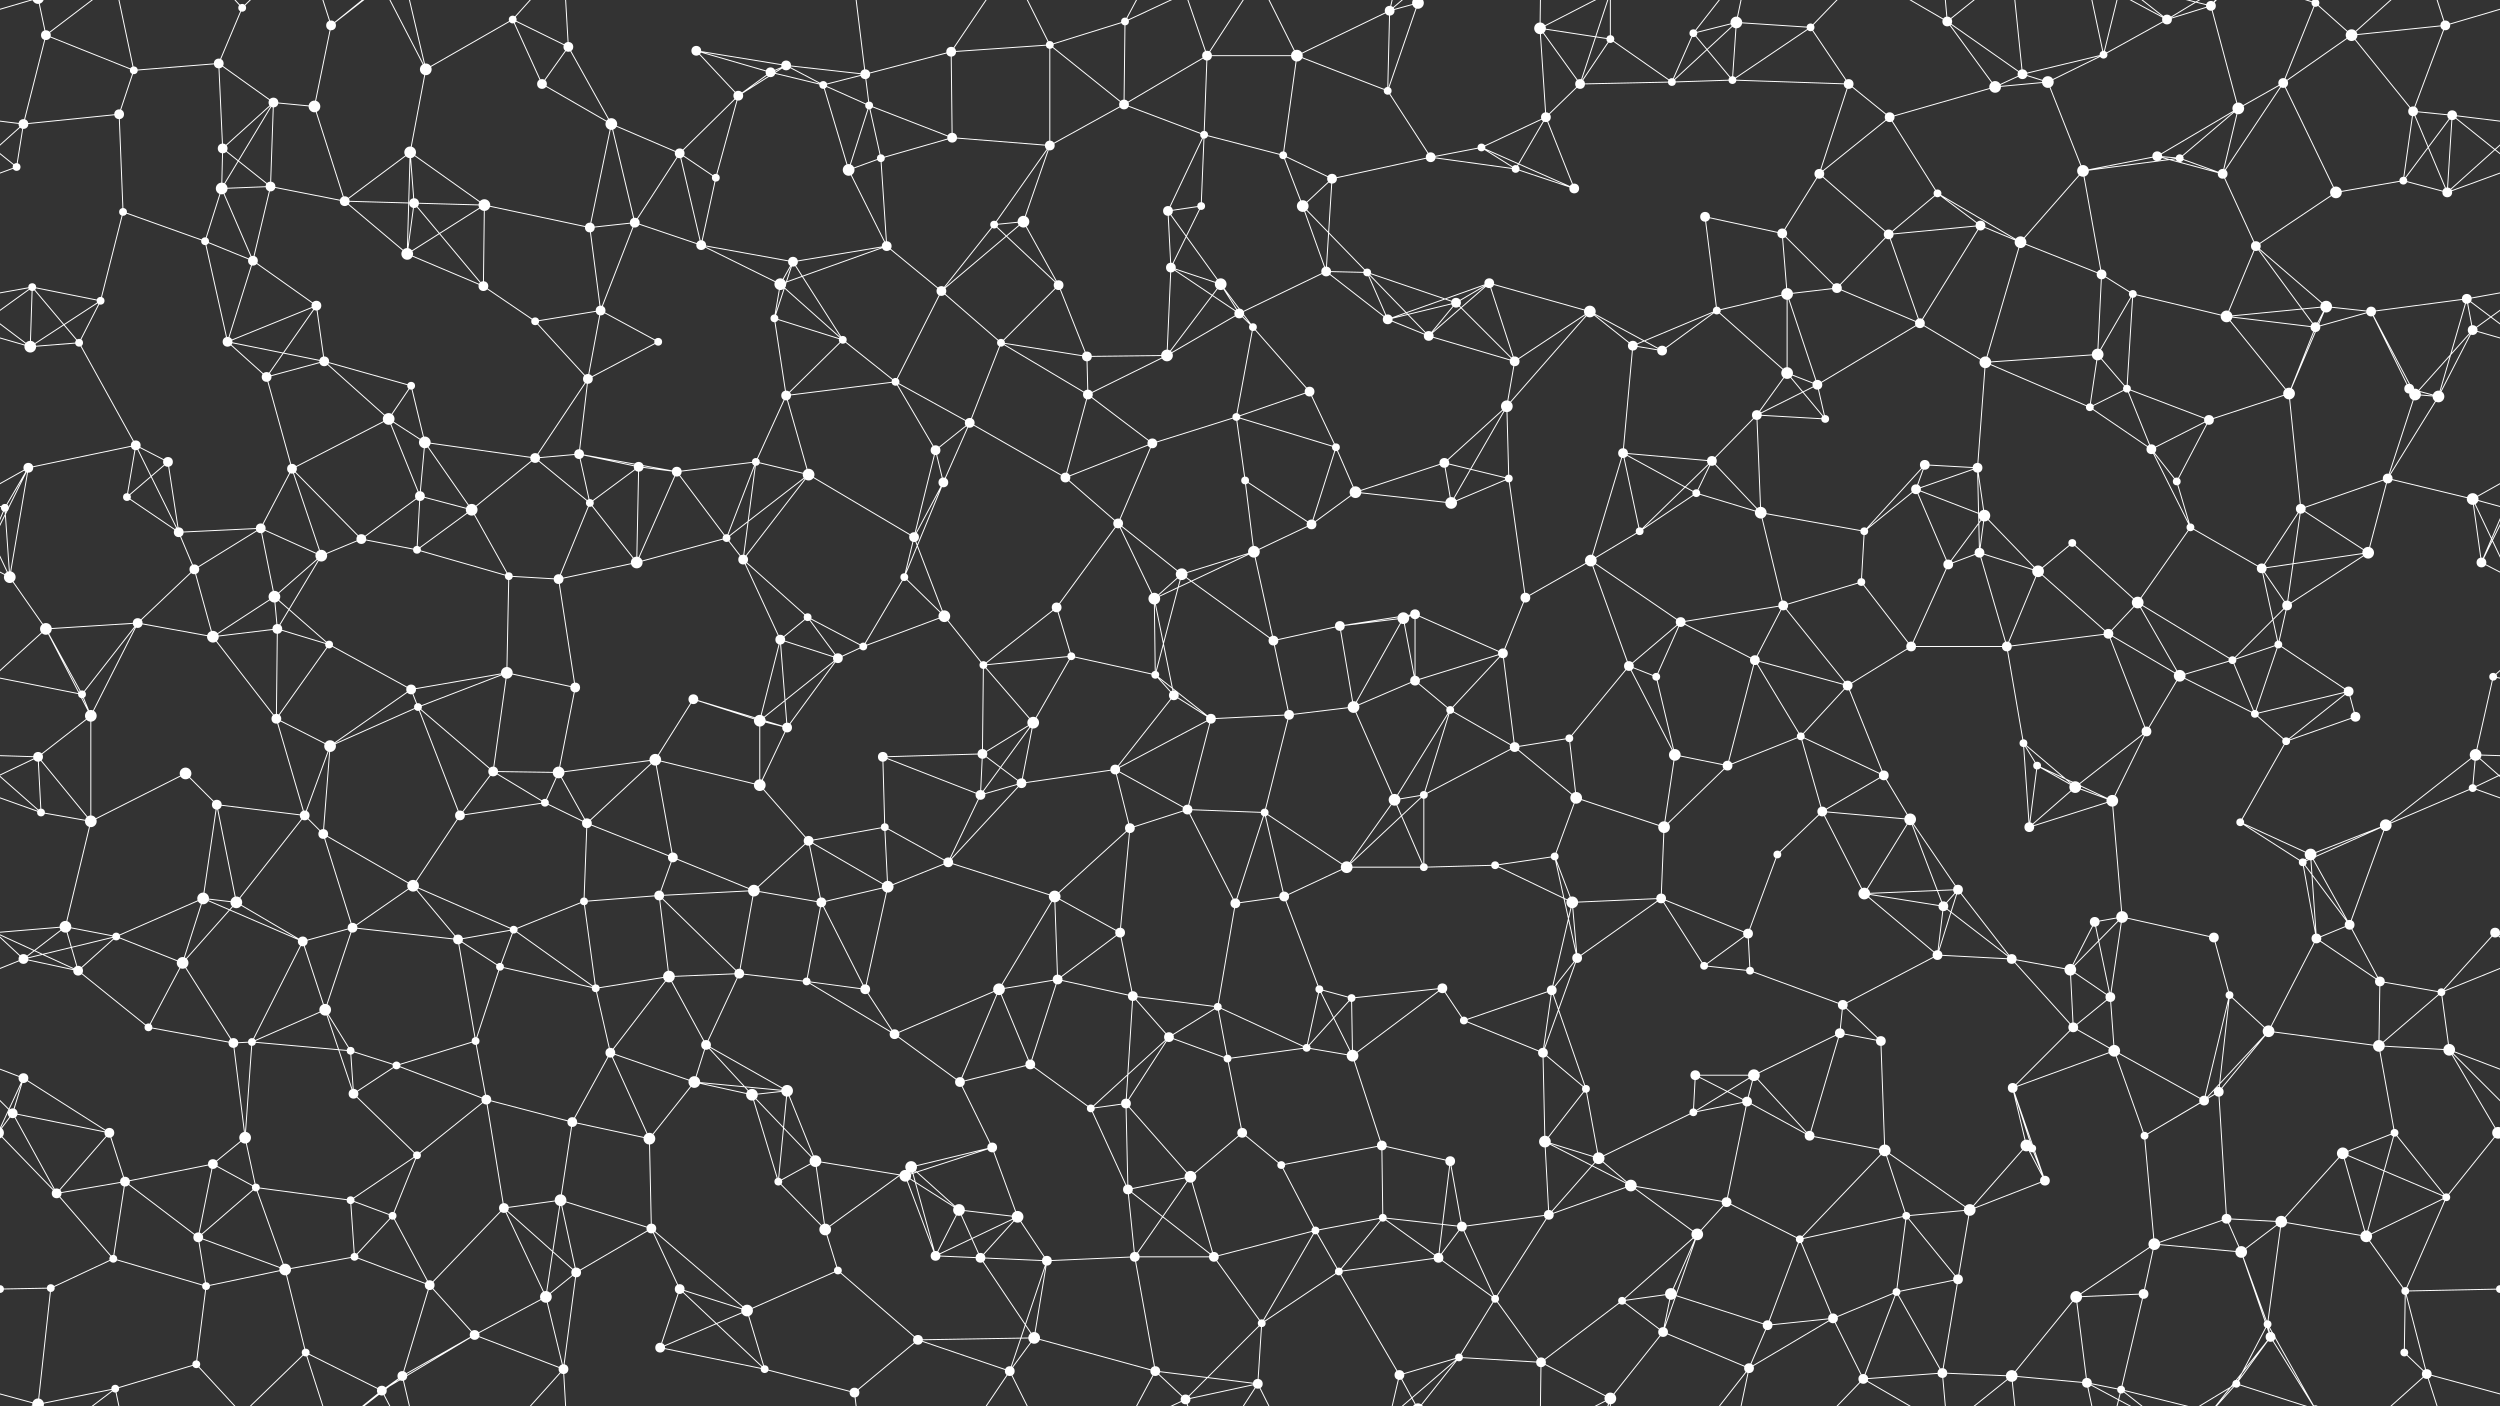<svg xmlns="http://www.w3.org/2000/svg" width="2560" height="1440" fill="#fff"><rect width="100%" height="100%" fill="#333333" stroke="none"/><circle cx="47" cy="36" r="5"/><circle cx="137" cy="72" r="4"/><circle cx="224" cy="65" r="5"/><circle cx="248" cy="8" r="4"/><circle cx="339" cy="26" r="5"/><circle cx="436" cy="71" r="6"/><circle cx="525" cy="20" r="4"/><circle cx="582" cy="48" r="5"/><circle cx="713" cy="52" r="5"/><circle cx="789" cy="74" r="5"/><circle cx="805" cy="67" r="5"/><circle cx="886" cy="76" r="5"/><circle cx="974" cy="53" r="5"/><circle cx="1075" cy="46" r="4"/><circle cx="1152" cy="22" r="4"/><circle cx="1236" cy="57" r="5"/><circle cx="1328" cy="57" r="6"/><circle cx="1423" cy="11" r="5"/><circle cx="1452" cy="3" r="6"/><circle cx="1452" cy="1443" r="6"/><circle cx="1577" cy="29" r="6"/><circle cx="1649" cy="40" r="4"/><circle cx="1734" cy="34" r="4"/><circle cx="1778" cy="23" r="6"/><circle cx="1854" cy="28" r="4"/><circle cx="1994" cy="22" r="5"/><circle cx="2071" cy="76" r="5"/><circle cx="2154" cy="56" r="4"/><circle cx="2219" cy="20" r="5"/><circle cx="2264" cy="6" r="5"/><circle cx="2371" cy="3" r="4"/><circle cx="2371" cy="1443" r="4"/><circle cx="2408" cy="36" r="6"/><circle cx="2504" cy="26" r="5"/><circle cx="24" cy="127" r="5"/><circle cx="122" cy="117" r="5"/><circle cx="228" cy="152" r="5"/><circle cx="280" cy="105" r="5"/><circle cx="322" cy="109" r="6"/><circle cx="420" cy="156" r="6"/><circle cx="555" cy="86" r="5"/><circle cx="626" cy="127" r="6"/><circle cx="696" cy="157" r="5"/><circle cx="756" cy="98" r="5"/><circle cx="843" cy="87" r="4"/><circle cx="890" cy="108" r="4"/><circle cx="975" cy="141" r="5"/><circle cx="1075" cy="149" r="5"/><circle cx="1151" cy="107" r="5"/><circle cx="1233" cy="138" r="4"/><circle cx="1314" cy="159" r="4"/><circle cx="1421" cy="93" r="4"/><circle cx="1517" cy="151" r="4"/><circle cx="1583" cy="120" r="5"/><circle cx="1618" cy="86" r="5"/><circle cx="1712" cy="84" r="4"/><circle cx="1774" cy="82" r="4"/><circle cx="1893" cy="86" r="5"/><circle cx="1935" cy="120" r="5"/><circle cx="2043" cy="89" r="6"/><circle cx="2097" cy="84" r="6"/><circle cx="2209" cy="160" r="5"/><circle cx="2292" cy="111" r="6"/><circle cx="2338" cy="85" r="5"/><circle cx="2471" cy="114" r="5"/><circle cx="2511" cy="118" r="5"/><circle cx="17" cy="171" r="4"/><circle cx="126" cy="217" r="4"/><circle cx="227" cy="193" r="6"/><circle cx="277" cy="191" r="5"/><circle cx="353" cy="206" r="5"/><circle cx="424" cy="208" r="5"/><circle cx="496" cy="210" r="6"/><circle cx="604" cy="233" r="5"/><circle cx="650" cy="228" r="5"/><circle cx="733" cy="182" r="4"/><circle cx="869" cy="174" r="6"/><circle cx="902" cy="162" r="4"/><circle cx="1018" cy="230" r="4"/><circle cx="1048" cy="227" r="6"/><circle cx="1196" cy="216" r="5"/><circle cx="1230" cy="211" r="4"/><circle cx="1334" cy="211" r="6"/><circle cx="1364" cy="183" r="5"/><circle cx="1465" cy="161" r="5"/><circle cx="1552" cy="173" r="4"/><circle cx="1612" cy="193" r="5"/><circle cx="1746" cy="222" r="5"/><circle cx="1825" cy="239" r="5"/><circle cx="1863" cy="178" r="5"/><circle cx="1984" cy="198" r="4"/><circle cx="2028" cy="231" r="5"/><circle cx="2133" cy="175" r="6"/><circle cx="2232" cy="162" r="4"/><circle cx="2276" cy="178" r="5"/><circle cx="2392" cy="197" r="6"/><circle cx="2461" cy="185" r="4"/><circle cx="2506" cy="197" r="5"/><circle cx="33" cy="294" r="4"/><circle cx="103" cy="308" r="4"/><circle cx="210" cy="247" r="4"/><circle cx="259" cy="267" r="5"/><circle cx="324" cy="313" r="5"/><circle cx="417" cy="260" r="6"/><circle cx="495" cy="293" r="5"/><circle cx="615" cy="318" r="5"/><circle cx="718" cy="251" r="5"/><circle cx="799" cy="291" r="6"/><circle cx="812" cy="268" r="5"/><circle cx="908" cy="252" r="5"/><circle cx="964" cy="298" r="5"/><circle cx="1084" cy="292" r="5"/><circle cx="1199" cy="274" r="5"/><circle cx="1250" cy="291" r="6"/><circle cx="1358" cy="278" r="5"/><circle cx="1400" cy="279" r="4"/><circle cx="1491" cy="310" r="5"/><circle cx="1525" cy="290" r="5"/><circle cx="1628" cy="319" r="6"/><circle cx="1758" cy="318" r="4"/><circle cx="1830" cy="301" r="6"/><circle cx="1881" cy="295" r="5"/><circle cx="1934" cy="240" r="5"/><circle cx="2069" cy="248" r="6"/><circle cx="2152" cy="281" r="5"/><circle cx="2184" cy="301" r="4"/><circle cx="2310" cy="252" r="5"/><circle cx="2382" cy="314" r="6"/><circle cx="2428" cy="319" r="5"/><circle cx="2526" cy="306" r="5"/><circle cx="31" cy="355" r="6"/><circle cx="81" cy="351" r="4"/><circle cx="233" cy="350" r="5"/><circle cx="273" cy="386" r="5"/><circle cx="332" cy="370" r="5"/><circle cx="421" cy="395" r="4"/><circle cx="548" cy="329" r="4"/><circle cx="602" cy="388" r="5"/><circle cx="674" cy="350" r="4"/><circle cx="793" cy="326" r="4"/><circle cx="863" cy="348" r="4"/><circle cx="917" cy="391" r="4"/><circle cx="1025" cy="351" r="4"/><circle cx="1113" cy="365" r="5"/><circle cx="1195" cy="364" r="6"/><circle cx="1269" cy="321" r="5"/><circle cx="1283" cy="335" r="4"/><circle cx="1421" cy="327" r="5"/><circle cx="1463" cy="344" r="5"/><circle cx="1551" cy="370" r="5"/><circle cx="1672" cy="354" r="5"/><circle cx="1702" cy="359" r="5"/><circle cx="1830" cy="382" r="6"/><circle cx="1861" cy="394" r="5"/><circle cx="1966" cy="331" r="5"/><circle cx="2033" cy="371" r="6"/><circle cx="2148" cy="363" r="6"/><circle cx="2178" cy="398" r="4"/><circle cx="2280" cy="324" r="6"/><circle cx="2371" cy="335" r="5"/><circle cx="2467" cy="398" r="5"/><circle cx="2532" cy="338" r="5"/><circle cx="29" cy="479" r="5"/><circle cx="139" cy="456" r="5"/><circle cx="172" cy="473" r="5"/><circle cx="299" cy="480" r="5"/><circle cx="398" cy="429" r="6"/><circle cx="435" cy="453" r="6"/><circle cx="548" cy="469" r="5"/><circle cx="593" cy="465" r="5"/><circle cx="654" cy="478" r="5"/><circle cx="774" cy="473" r="4"/><circle cx="805" cy="405" r="5"/><circle cx="958" cy="461" r="5"/><circle cx="993" cy="433" r="5"/><circle cx="1114" cy="404" r="5"/><circle cx="1180" cy="454" r="5"/><circle cx="1266" cy="427" r="4"/><circle cx="1341" cy="401" r="5"/><circle cx="1368" cy="458" r="4"/><circle cx="1479" cy="474" r="5"/><circle cx="1543" cy="416" r="6"/><circle cx="1662" cy="464" r="5"/><circle cx="1753" cy="472" r="5"/><circle cx="1799" cy="425" r="5"/><circle cx="1869" cy="429" r="4"/><circle cx="1971" cy="476" r="5"/><circle cx="2025" cy="479" r="5"/><circle cx="2140" cy="417" r="4"/><circle cx="2203" cy="460" r="5"/><circle cx="2262" cy="430" r="5"/><circle cx="2344" cy="403" r="6"/><circle cx="2473" cy="404" r="6"/><circle cx="2497" cy="406" r="6"/><circle cx="5" cy="520" r="4"/><circle cx="130" cy="509" r="4"/><circle cx="183" cy="545" r="5"/><circle cx="267" cy="541" r="5"/><circle cx="370" cy="552" r="5"/><circle cx="430" cy="508" r="5"/><circle cx="483" cy="522" r="6"/><circle cx="604" cy="515" r="4"/><circle cx="693" cy="483" r="5"/><circle cx="744" cy="551" r="4"/><circle cx="828" cy="486" r="6"/><circle cx="936" cy="550" r="5"/><circle cx="966" cy="494" r="5"/><circle cx="1091" cy="489" r="5"/><circle cx="1145" cy="536" r="5"/><circle cx="1275" cy="492" r="4"/><circle cx="1343" cy="537" r="5"/><circle cx="1388" cy="504" r="6"/><circle cx="1486" cy="515" r="6"/><circle cx="1545" cy="490" r="4"/><circle cx="1679" cy="544" r="4"/><circle cx="1737" cy="505" r="4"/><circle cx="1803" cy="525" r="6"/><circle cx="1909" cy="544" r="4"/><circle cx="1962" cy="501" r="5"/><circle cx="2032" cy="528" r="6"/><circle cx="2122" cy="556" r="4"/><circle cx="2229" cy="493" r="4"/><circle cx="2243" cy="540" r="4"/><circle cx="2356" cy="521" r="5"/><circle cx="2445" cy="490" r="5"/><circle cx="2532" cy="511" r="6"/><circle cx="10" cy="591" r="6"/><circle cx="141" cy="638" r="5"/><circle cx="199" cy="583" r="5"/><circle cx="281" cy="611" r="6"/><circle cx="329" cy="569" r="6"/><circle cx="427" cy="563" r="4"/><circle cx="521" cy="590" r="4"/><circle cx="572" cy="593" r="5"/><circle cx="652" cy="576" r="6"/><circle cx="761" cy="573" r="5"/><circle cx="827" cy="632" r="4"/><circle cx="926" cy="591" r="4"/><circle cx="967" cy="631" r="6"/><circle cx="1082" cy="622" r="5"/><circle cx="1182" cy="613" r="6"/><circle cx="1210" cy="588" r="6"/><circle cx="1284" cy="565" r="6"/><circle cx="1437" cy="633" r="6"/><circle cx="1449" cy="629" r="5"/><circle cx="1562" cy="612" r="5"/><circle cx="1629" cy="574" r="6"/><circle cx="1721" cy="637" r="5"/><circle cx="1826" cy="620" r="5"/><circle cx="1906" cy="596" r="4"/><circle cx="1995" cy="578" r="5"/><circle cx="2027" cy="566" r="5"/><circle cx="2087" cy="585" r="6"/><circle cx="2189" cy="617" r="6"/><circle cx="2316" cy="582" r="5"/><circle cx="2342" cy="620" r="5"/><circle cx="2425" cy="566" r="6"/><circle cx="2541" cy="576" r="5"/><circle cx="47" cy="644" r="6"/><circle cx="84" cy="711" r="4"/><circle cx="218" cy="652" r="6"/><circle cx="284" cy="644" r="5"/><circle cx="337" cy="660" r="4"/><circle cx="421" cy="706" r="5"/><circle cx="519" cy="689" r="6"/><circle cx="589" cy="704" r="5"/><circle cx="710" cy="716" r="5"/><circle cx="799" cy="655" r="5"/><circle cx="858" cy="674" r="5"/><circle cx="884" cy="662" r="4"/><circle cx="1007" cy="681" r="4"/><circle cx="1097" cy="672" r="4"/><circle cx="1183" cy="691" r="4"/><circle cx="1202" cy="712" r="5"/><circle cx="1304" cy="656" r="5"/><circle cx="1372" cy="641" r="5"/><circle cx="1449" cy="697" r="5"/><circle cx="1539" cy="669" r="5"/><circle cx="1668" cy="682" r="5"/><circle cx="1696" cy="693" r="4"/><circle cx="1797" cy="676" r="5"/><circle cx="1892" cy="702" r="5"/><circle cx="1957" cy="662" r="5"/><circle cx="2055" cy="662" r="5"/><circle cx="2159" cy="649" r="5"/><circle cx="2232" cy="692" r="6"/><circle cx="2286" cy="676" r="4"/><circle cx="2333" cy="660" r="4"/><circle cx="2405" cy="708" r="5"/><circle cx="2553" cy="693" r="4"/><circle cx="39" cy="775" r="5"/><circle cx="93" cy="733" r="6"/><circle cx="190" cy="792" r="6"/><circle cx="283" cy="736" r="5"/><circle cx="338" cy="764" r="6"/><circle cx="428" cy="724" r="4"/><circle cx="505" cy="790" r="5"/><circle cx="572" cy="791" r="6"/><circle cx="671" cy="778" r="6"/><circle cx="778" cy="738" r="6"/><circle cx="806" cy="745" r="5"/><circle cx="904" cy="775" r="5"/><circle cx="1006" cy="772" r="5"/><circle cx="1058" cy="740" r="6"/><circle cx="1142" cy="788" r="5"/><circle cx="1240" cy="736" r="5"/><circle cx="1320" cy="732" r="5"/><circle cx="1386" cy="724" r="6"/><circle cx="1485" cy="727" r="4"/><circle cx="1551" cy="765" r="5"/><circle cx="1607" cy="756" r="4"/><circle cx="1715" cy="773" r="6"/><circle cx="1769" cy="784" r="5"/><circle cx="1844" cy="754" r="4"/><circle cx="1929" cy="794" r="5"/><circle cx="2072" cy="761" r="4"/><circle cx="2086" cy="784" r="4"/><circle cx="2198" cy="749" r="5"/><circle cx="2309" cy="731" r="4"/><circle cx="2341" cy="759" r="4"/><circle cx="2412" cy="734" r="5"/><circle cx="2535" cy="773" r="6"/><circle cx="42" cy="832" r="4"/><circle cx="93" cy="841" r="6"/><circle cx="222" cy="824" r="5"/><circle cx="312" cy="835" r="5"/><circle cx="331" cy="854" r="5"/><circle cx="471" cy="835" r="5"/><circle cx="558" cy="822" r="4"/><circle cx="601" cy="843" r="5"/><circle cx="689" cy="878" r="5"/><circle cx="778" cy="804" r="6"/><circle cx="828" cy="861" r="5"/><circle cx="906" cy="847" r="4"/><circle cx="1004" cy="814" r="5"/><circle cx="1046" cy="802" r="5"/><circle cx="1157" cy="848" r="5"/><circle cx="1216" cy="829" r="5"/><circle cx="1295" cy="832" r="4"/><circle cx="1428" cy="819" r="6"/><circle cx="1458" cy="814" r="4"/><circle cx="1592" cy="877" r="4"/><circle cx="1614" cy="817" r="6"/><circle cx="1704" cy="847" r="6"/><circle cx="1820" cy="875" r="4"/><circle cx="1866" cy="831" r="5"/><circle cx="1956" cy="839" r="6"/><circle cx="2078" cy="847" r="5"/><circle cx="2125" cy="806" r="6"/><circle cx="2163" cy="820" r="6"/><circle cx="2294" cy="842" r="4"/><circle cx="2366" cy="875" r="6"/><circle cx="2443" cy="845" r="6"/><circle cx="2532" cy="807" r="4"/><circle cx="67" cy="949" r="6"/><circle cx="119" cy="959" r="4"/><circle cx="208" cy="920" r="6"/><circle cx="242" cy="924" r="6"/><circle cx="361" cy="950" r="5"/><circle cx="423" cy="907" r="6"/><circle cx="526" cy="952" r="4"/><circle cx="598" cy="923" r="4"/><circle cx="675" cy="917" r="5"/><circle cx="772" cy="912" r="6"/><circle cx="841" cy="924" r="5"/><circle cx="909" cy="908" r="6"/><circle cx="971" cy="883" r="5"/><circle cx="1080" cy="918" r="6"/><circle cx="1147" cy="955" r="5"/><circle cx="1265" cy="925" r="5"/><circle cx="1315" cy="918" r="5"/><circle cx="1379" cy="888" r="6"/><circle cx="1458" cy="888" r="4"/><circle cx="1531" cy="886" r="4"/><circle cx="1610" cy="924" r="6"/><circle cx="1701" cy="920" r="5"/><circle cx="1790" cy="956" r="5"/><circle cx="1909" cy="915" r="6"/><circle cx="1990" cy="928" r="5"/><circle cx="2005" cy="911" r="5"/><circle cx="2145" cy="944" r="5"/><circle cx="2173" cy="939" r="6"/><circle cx="2267" cy="960" r="5"/><circle cx="2358" cy="883" r="4"/><circle cx="2406" cy="947" r="5"/><circle cx="2555" cy="955" r="5"/><circle cx="24" cy="982" r="5"/><circle cx="80" cy="994" r="5"/><circle cx="187" cy="986" r="6"/><circle cx="310" cy="964" r="5"/><circle cx="333" cy="1034" r="6"/><circle cx="469" cy="962" r="5"/><circle cx="512" cy="990" r="4"/><circle cx="610" cy="1012" r="4"/><circle cx="685" cy="1000" r="6"/><circle cx="757" cy="997" r="5"/><circle cx="826" cy="1005" r="4"/><circle cx="886" cy="1013" r="5"/><circle cx="1023" cy="1013" r="6"/><circle cx="1083" cy="1003" r="5"/><circle cx="1160" cy="1020" r="5"/><circle cx="1247" cy="1031" r="4"/><circle cx="1351" cy="1013" r="4"/><circle cx="1384" cy="1022" r="4"/><circle cx="1477" cy="1012" r="5"/><circle cx="1589" cy="1014" r="5"/><circle cx="1615" cy="981" r="5"/><circle cx="1745" cy="989" r="4"/><circle cx="1792" cy="994" r="4"/><circle cx="1887" cy="1029" r="5"/><circle cx="1984" cy="978" r="5"/><circle cx="2060" cy="982" r="5"/><circle cx="2120" cy="993" r="6"/><circle cx="2161" cy="1021" r="5"/><circle cx="2283" cy="1019" r="4"/><circle cx="2372" cy="961" r="5"/><circle cx="2437" cy="1005" r="5"/><circle cx="2500" cy="1016" r="4"/><circle cx="24" cy="1104" r="5"/><circle cx="152" cy="1052" r="4"/><circle cx="239" cy="1068" r="5"/><circle cx="258" cy="1067" r="4"/><circle cx="359" cy="1076" r="4"/><circle cx="406" cy="1091" r="4"/><circle cx="487" cy="1066" r="4"/><circle cx="625" cy="1078" r="5"/><circle cx="711" cy="1108" r="6"/><circle cx="723" cy="1070" r="5"/><circle cx="806" cy="1117" r="6"/><circle cx="916" cy="1059" r="5"/><circle cx="983" cy="1108" r="5"/><circle cx="1055" cy="1090" r="5"/><circle cx="1197" cy="1062" r="5"/><circle cx="1257" cy="1084" r="4"/><circle cx="1338" cy="1073" r="4"/><circle cx="1385" cy="1081" r="6"/><circle cx="1499" cy="1045" r="4"/><circle cx="1580" cy="1078" r="5"/><circle cx="1624" cy="1115" r="4"/><circle cx="1736" cy="1101" r="5"/><circle cx="1796" cy="1101" r="6"/><circle cx="1884" cy="1058" r="5"/><circle cx="1926" cy="1066" r="5"/><circle cx="2061" cy="1114" r="5"/><circle cx="2123" cy="1052" r="5"/><circle cx="2165" cy="1076" r="6"/><circle cx="2272" cy="1118" r="5"/><circle cx="2323" cy="1056" r="6"/><circle cx="2436" cy="1071" r="6"/><circle cx="2508" cy="1075" r="6"/><circle cx="13" cy="1140" r="5"/><circle cx="112" cy="1160" r="5"/><circle cx="218" cy="1192" r="5"/><circle cx="251" cy="1165" r="6"/><circle cx="362" cy="1120" r="5"/><circle cx="427" cy="1183" r="4"/><circle cx="498" cy="1126" r="5"/><circle cx="586" cy="1149" r="5"/><circle cx="665" cy="1166" r="6"/><circle cx="770" cy="1121" r="6"/><circle cx="835" cy="1189" r="6"/><circle cx="933" cy="1195" r="6"/><circle cx="1016" cy="1175" r="5"/><circle cx="1117" cy="1135" r="4"/><circle cx="1153" cy="1130" r="5"/><circle cx="1272" cy="1160" r="5"/><circle cx="1312" cy="1193" r="4"/><circle cx="1415" cy="1173" r="5"/><circle cx="1485" cy="1189" r="5"/><circle cx="1582" cy="1169" r="6"/><circle cx="1637" cy="1186" r="6"/><circle cx="1734" cy="1139" r="4"/><circle cx="1789" cy="1128" r="5"/><circle cx="1853" cy="1163" r="5"/><circle cx="1930" cy="1178" r="6"/><circle cx="2075" cy="1173" r="6"/><circle cx="2081" cy="1176" r="4"/><circle cx="2196" cy="1163" r="4"/><circle cx="2257" cy="1127" r="5"/><circle cx="2399" cy="1181" r="6"/><circle cx="2452" cy="1160" r="4"/><circle cx="2558" cy="1160" r="6"/><circle cx="-2" cy="1160" r="6"/><circle cx="58" cy="1222" r="5"/><circle cx="128" cy="1210" r="5"/><circle cx="203" cy="1267" r="5"/><circle cx="262" cy="1216" r="4"/><circle cx="359" cy="1229" r="4"/><circle cx="402" cy="1245" r="4"/><circle cx="516" cy="1237" r="5"/><circle cx="574" cy="1229" r="6"/><circle cx="667" cy="1258" r="5"/><circle cx="797" cy="1210" r="4"/><circle cx="845" cy="1259" r="6"/><circle cx="927" cy="1204" r="6"/><circle cx="982" cy="1239" r="6"/><circle cx="1042" cy="1246" r="6"/><circle cx="1155" cy="1218" r="5"/><circle cx="1219" cy="1205" r="6"/><circle cx="1347" cy="1260" r="4"/><circle cx="1416" cy="1247" r="4"/><circle cx="1497" cy="1256" r="5"/><circle cx="1586" cy="1244" r="5"/><circle cx="1670" cy="1214" r="6"/><circle cx="1738" cy="1264" r="6"/><circle cx="1768" cy="1231" r="5"/><circle cx="1843" cy="1269" r="4"/><circle cx="1952" cy="1245" r="4"/><circle cx="2017" cy="1239" r="6"/><circle cx="2094" cy="1209" r="5"/><circle cx="2206" cy="1274" r="6"/><circle cx="2280" cy="1248" r="5"/><circle cx="2336" cy="1251" r="6"/><circle cx="2423" cy="1266" r="6"/><circle cx="2505" cy="1226" r="4"/><circle cx="52" cy="1319" r="4"/><circle cx="116" cy="1289" r="4"/><circle cx="211" cy="1317" r="4"/><circle cx="292" cy="1300" r="6"/><circle cx="363" cy="1287" r="4"/><circle cx="440" cy="1316" r="5"/><circle cx="559" cy="1328" r="6"/><circle cx="590" cy="1303" r="5"/><circle cx="696" cy="1320" r="5"/><circle cx="765" cy="1342" r="6"/><circle cx="858" cy="1301" r="4"/><circle cx="958" cy="1286" r="5"/><circle cx="1004" cy="1288" r="5"/><circle cx="1072" cy="1291" r="5"/><circle cx="1162" cy="1287" r="5"/><circle cx="1243" cy="1287" r="5"/><circle cx="1292" cy="1355" r="4"/><circle cx="1371" cy="1302" r="4"/><circle cx="1473" cy="1288" r="5"/><circle cx="1531" cy="1330" r="4"/><circle cx="1661" cy="1332" r="4"/><circle cx="1711" cy="1325" r="6"/><circle cx="1810" cy="1357" r="5"/><circle cx="1877" cy="1350" r="5"/><circle cx="1942" cy="1323" r="4"/><circle cx="2005" cy="1310" r="5"/><circle cx="2126" cy="1328" r="6"/><circle cx="2195" cy="1325" r="5"/><circle cx="2295" cy="1282" r="6"/><circle cx="2322" cy="1356" r="4"/><circle cx="2463" cy="1322" r="4"/><circle cx="2560" cy="1320" r="4"/><circle cx="-0" cy="1320" r="4"/><circle cx="39" cy="1438" r="6"/><circle cx="39" cy="-2" r="6"/><circle cx="118" cy="1422" r="4"/><circle cx="201" cy="1397" r="4"/><circle cx="313" cy="1385" r="4"/><circle cx="391" cy="1424" r="5"/><circle cx="412" cy="1409" r="5"/><circle cx="486" cy="1367" r="5"/><circle cx="577" cy="1402" r="5"/><circle cx="676" cy="1380" r="5"/><circle cx="783" cy="1402" r="4"/><circle cx="875" cy="1426" r="5"/><circle cx="940" cy="1372" r="5"/><circle cx="1034" cy="1404" r="5"/><circle cx="1059" cy="1370" r="6"/><circle cx="1183" cy="1404" r="5"/><circle cx="1214" cy="1433" r="5"/><circle cx="1288" cy="1417" r="5"/><circle cx="1433" cy="1408" r="5"/><circle cx="1494" cy="1390" r="4"/><circle cx="1578" cy="1395" r="5"/><circle cx="1649" cy="1432" r="6"/><circle cx="1703" cy="1364" r="5"/><circle cx="1791" cy="1401" r="5"/><circle cx="1908" cy="1412" r="5"/><circle cx="1989" cy="1406" r="5"/><circle cx="2060" cy="1409" r="6"/><circle cx="2137" cy="1416" r="5"/><circle cx="2172" cy="1423" r="4"/><circle cx="2290" cy="1417" r="4"/><circle cx="2325" cy="1369" r="5"/><circle cx="2462" cy="1385" r="4"/><circle cx="2485" cy="1407" r="5"/><path stroke="#fff" d="M47 36L137 72M47 36L24 127M47 36L39 -2M47 36L118 -18M47 1476L39 1438M47 1476L118 1422M137 72L224 65M137 72L122 117M137 72L118 -18M137 1512L118 1422M224 65L248 8M224 65L228 152M224 65L280 105M248 8L201 -43M248 8L313 -55M248 1448L201 1397M248 1448L313 1385M339 26L322 109M339 26L313 -55M339 26L391 -16M339 26L412 -31M339 1466L313 1385M339 1466L391 1424M339 1466L412 1409M436 71L525 20M436 71L420 156M436 71L391 -16M436 71L412 -31M436 1511L391 1424M436 1511L412 1409M525 20L582 48M525 20L555 86M525 20L577 -38M525 1460L577 1402M582 48L555 86M582 48L626 127M582 48L577 -38M582 1488L577 1402M713 52L789 74M713 52L805 67M713 52L756 98M789 74L805 67M789 74L756 98M789 74L843 87M805 67L886 76M805 67L756 98M805 67L843 87M886 76L974 53M886 76L843 87M886 76L890 108M886 76L875 -14M886 1516L875 1426M974 53L1075 46M974 53L975 141M974 53L1034 -36M974 1493L1034 1404M1075 46L1152 22M1075 46L1075 149M1075 46L1151 107M1075 46L1034 -36M1075 1486L1034 1404M1152 22L1151 107M1152 22L1183 -36M1152 22L1214 -7M1152 1462L1183 1404M1152 1462L1214 1433M1236 57L1328 57M1236 57L1151 107M1236 57L1233 138M1236 57L1214 -7M1236 57L1288 -23M1236 1497L1214 1433M1236 1497L1288 1417M1328 57L1423 11M1328 57L1314 159M1328 57L1421 93M1328 57L1288 -23M1328 1497L1288 1417M1423 11L1452 3M1423 11L1421 93M1423 11L1433 -32M1423 11L1494 -50M1423 1451L1433 1408M1423 1451L1494 1390M1452 3L1421 93M1452 3L1433 -32M1452 3L1494 -50M1452 1443L1433 1408M1452 1443L1494 1390M1577 29L1649 40M1577 29L1583 120M1577 29L1618 86M1577 29L1578 -45M1577 29L1649 -8M1577 1469L1578 1395M1577 1469L1649 1432M1649 40L1618 86M1649 40L1712 84M1649 40L1649 -8M1649 1480L1649 1432M1734 34L1778 23M1734 34L1712 84M1734 34L1774 82M1734 34L1791 -39M1734 1474L1791 1401M1778 23L1854 28M1778 23L1712 84M1778 23L1774 82M1778 23L1791 -39M1778 1463L1791 1401M1854 28L1774 82M1854 28L1893 86M1854 28L1908 -28M1854 1468L1908 1412M1994 22L2071 76M1994 22L2043 89M1994 22L1908 -28M1994 22L1989 -34M1994 22L2060 -31M1994 1462L1908 1412M1994 1462L1989 1406M1994 1462L2060 1409M2071 76L2154 56M2071 76L2043 89M2071 76L2097 84M2071 76L2060 -31M2071 1516L2060 1409M2154 56L2219 20M2154 56L2097 84M2154 56L2137 -24M2154 56L2172 -17M2154 1496L2137 1416M2154 1496L2172 1423M2219 20L2264 6M2219 20L2137 -24M2219 20L2172 -17M2219 20L2290 -23M2219 1460L2137 1416M2219 1460L2172 1423M2219 1460L2290 1417M2264 6L2292 111M2264 6L2172 -17M2264 6L2290 -23M2264 6L2325 -71M2264 1446L2172 1423M2264 1446L2290 1417M2264 1446L2325 1369M2371 3L2408 36M2371 3L2338 85M2371 3L2322 -84M2371 3L2290 -23M2371 3L2325 -71M2371 1443L2322 1356M2371 1443L2290 1417M2371 1443L2325 1369M2408 36L2504 26M2408 36L2338 85M2408 36L2471 114M2408 36L2485 -33M2408 1476L2485 1407M2504 26L2471 114M2504 26L2599 -2M2504 26L2485 -33M-56 26L39 -2M-56 1466L39 1438M2504 1466L2599 1438M2504 1466L2485 1407M24 127L122 117M24 127L-49 118M24 127L17 171M24 127L-54 197M2584 127L2511 118M2584 127L2506 197M122 117L126 217M228 152L280 105M228 152L227 193M228 152L277 191M280 105L322 109M280 105L227 193M280 105L277 191M322 109L353 206M420 156L353 206M420 156L424 208M420 156L496 210M420 156L417 260M555 86L626 127M626 127L696 157M626 127L604 233M626 127L650 228M696 157L756 98M696 157L650 228M696 157L733 182M696 157L718 251M756 98L733 182M843 87L890 108M843 87L869 174M890 108L975 141M890 108L869 174M890 108L902 162M975 141L1075 149M975 141L902 162M1075 149L1151 107M1075 149L1018 230M1075 149L1048 227M1151 107L1233 138M1233 138L1314 159M1233 138L1196 216M1233 138L1230 211M1314 159L1334 211M1314 159L1364 183M1421 93L1465 161M1517 151L1583 120M1517 151L1465 161M1517 151L1552 173M1517 151L1612 193M1583 120L1618 86M1583 120L1552 173M1583 120L1612 193M1618 86L1712 84M1618 86L1649 -8M1618 1526L1649 1432M1712 84L1774 82M1774 82L1893 86M1893 86L1935 120M1893 86L1863 178M1935 120L2043 89M1935 120L1863 178M1935 120L1984 198M2043 89L2097 84M2097 84L2133 175M2209 160L2292 111M2209 160L2133 175M2209 160L2232 162M2209 160L2276 178M2292 111L2338 85M2292 111L2232 162M2292 111L2276 178M2338 85L2276 178M2338 85L2392 197M2471 114L2511 118M2471 114L2461 185M2471 114L2506 197M2511 118L2577 171M2511 118L2461 185M2511 118L2506 197M-49 118L17 171M17 171L-54 197M2577 171L2506 197M126 217L103 308M126 217L210 247M227 193L277 191M227 193L210 247M227 193L259 267M277 191L353 206M277 191L259 267M353 206L424 208M353 206L417 260M424 208L496 210M424 208L417 260M424 208L495 293M496 210L604 233M496 210L417 260M496 210L495 293M604 233L650 228M604 233L615 318M650 228L615 318M650 228L718 251M733 182L718 251M869 174L902 162M869 174L908 252M902 162L908 252M1018 230L1048 227M1018 230L964 298M1018 230L1084 292M1048 227L964 298M1048 227L1084 292M1196 216L1230 211M1196 216L1199 274M1196 216L1250 291M1230 211L1199 274M1334 211L1364 183M1334 211L1358 278M1334 211L1400 279M1364 183L1465 161M1364 183L1358 278M1465 161L1552 173M1552 173L1612 193M1746 222L1825 239M1746 222L1758 318M1825 239L1863 178M1825 239L1830 301M1825 239L1881 295M1863 178L1934 240M1984 198L2028 231M1984 198L1934 240M1984 198L2069 248M2028 231L1934 240M2028 231L2069 248M2028 231L1966 331M2133 175L2232 162M2133 175L2069 248M2133 175L2152 281M2232 162L2276 178M2276 178L2310 252M2392 197L2461 185M2392 197L2310 252M2461 185L2506 197M33 294L103 308M33 294L-34 306M33 294L31 355M33 294L81 351M33 294L-28 338M2593 294L2526 306M2593 294L2532 338M103 308L31 355M103 308L81 351M210 247L259 267M210 247L233 350M259 267L324 313M259 267L233 350M324 313L233 350M324 313L273 386M324 313L332 370M417 260L495 293M495 293L548 329M615 318L548 329M615 318L602 388M615 318L674 350M718 251L799 291M718 251L812 268M799 291L812 268M799 291L908 252M799 291L793 326M799 291L863 348M812 268L908 252M812 268L793 326M812 268L863 348M908 252L964 298M964 298L917 391M964 298L1025 351M1084 292L1025 351M1084 292L1113 365M1199 274L1250 291M1199 274L1195 364M1199 274L1269 321M1250 291L1195 364M1250 291L1269 321M1250 291L1283 335M1358 278L1400 279M1358 278L1269 321M1358 278L1421 327M1400 279L1491 310M1400 279L1421 327M1400 279L1463 344M1491 310L1525 290M1491 310L1421 327M1491 310L1463 344M1491 310L1551 370M1525 290L1628 319M1525 290L1421 327M1525 290L1463 344M1525 290L1551 370M1628 319L1551 370M1628 319L1672 354M1628 319L1702 359M1628 319L1543 416M1758 318L1830 301M1758 318L1672 354M1758 318L1702 359M1758 318L1830 382M1830 301L1881 295M1830 301L1830 382M1830 301L1861 394M1881 295L1934 240M1881 295L1966 331M1934 240L1966 331M2069 248L2152 281M2069 248L2033 371M2152 281L2184 301M2152 281L2148 363M2184 301L2148 363M2184 301L2178 398M2184 301L2280 324M2310 252L2382 314M2310 252L2280 324M2310 252L2371 335M2382 314L2428 319M2382 314L2280 324M2382 314L2371 335M2382 314L2344 403M2428 319L2526 306M2428 319L2371 335M2428 319L2467 398M2428 319L2473 404M2526 306L2591 355M2526 306L2532 338M2526 306L2497 406M-34 306L31 355M31 355L81 351M31 355L-28 338M2591 355L2532 338M81 351L139 456M233 350L273 386M233 350L332 370M273 386L332 370M273 386L299 480M332 370L421 395M332 370L398 429M421 395L398 429M421 395L435 453M548 329L602 388M602 388L674 350M602 388L548 469M602 388L593 465M793 326L863 348M793 326L805 405M863 348L917 391M863 348L805 405M917 391L805 405M917 391L958 461M917 391L993 433M1025 351L1113 365M1025 351L993 433M1025 351L1114 404M1113 365L1195 364M1113 365L1114 404M1195 364L1269 321M1195 364L1114 404M1269 321L1283 335M1283 335L1266 427M1283 335L1341 401M1421 327L1463 344M1463 344L1551 370M1551 370L1543 416M1672 354L1702 359M1672 354L1662 464M1830 382L1861 394M1830 382L1799 425M1830 382L1869 429M1861 394L1966 331M1861 394L1799 425M1861 394L1869 429M1966 331L2033 371M2033 371L2148 363M2033 371L2025 479M2033 371L2140 417M2148 363L2178 398M2148 363L2140 417M2178 398L2140 417M2178 398L2203 460M2178 398L2262 430M2280 324L2371 335M2280 324L2344 403M2371 335L2344 403M2467 398L2473 404M2467 398L2497 406M2532 338L2473 404M2532 338L2497 406M29 479L139 456M29 479L5 520M29 479L-28 511M29 479L10 591M29 479L-19 576M2589 479L2532 511M2589 479L2541 576M139 456L172 473M139 456L130 509M139 456L183 545M172 473L130 509M172 473L183 545M299 480L398 429M299 480L267 541M299 480L370 552M299 480L329 569M398 429L435 453M398 429L430 508M435 453L548 469M435 453L430 508M435 453L483 522M548 469L593 465M548 469L483 522M548 469L604 515M593 465L654 478M593 465L604 515M593 465L693 483M654 478L604 515M654 478L693 483M654 478L652 576M774 473L805 405M774 473L693 483M774 473L744 551M774 473L828 486M774 473L761 573M805 405L828 486M958 461L993 433M958 461L936 550M958 461L966 494M993 433L966 494M993 433L1091 489M1114 404L1180 454M1114 404L1091 489M1180 454L1266 427M1180 454L1091 489M1180 454L1145 536M1266 427L1341 401M1266 427L1368 458M1266 427L1275 492M1341 401L1368 458M1368 458L1343 537M1368 458L1388 504M1479 474L1543 416M1479 474L1388 504M1479 474L1486 515M1479 474L1545 490M1543 416L1486 515M1543 416L1545 490M1662 464L1753 472M1662 464L1679 544M1662 464L1737 505M1662 464L1629 574M1753 472L1799 425M1753 472L1679 544M1753 472L1737 505M1753 472L1803 525M1799 425L1869 429M1799 425L1803 525M1971 476L2025 479M1971 476L1909 544M1971 476L1962 501M2025 479L1962 501M2025 479L2032 528M2025 479L2027 566M2140 417L2203 460M2203 460L2262 430M2203 460L2229 493M2203 460L2243 540M2262 430L2344 403M2262 430L2229 493M2344 403L2356 521M2473 404L2497 406M2473 404L2445 490M2497 406L2445 490M5 520L-28 511M5 520L10 591M5 520L-19 576M2565 520L2532 511M2565 520L2541 576M130 509L183 545M183 545L267 541M183 545L199 583M267 541L199 583M267 541L281 611M267 541L329 569M370 552L430 508M370 552L329 569M370 552L427 563M430 508L483 522M430 508L427 563M483 522L427 563M483 522L521 590M604 515L572 593M604 515L652 576M693 483L744 551M693 483L652 576M744 551L828 486M744 551L652 576M744 551L761 573M828 486L936 550M828 486L761 573M936 550L966 494M936 550L926 591M936 550L967 631M966 494L926 591M1091 489L1145 536M1145 536L1082 622M1145 536L1182 613M1145 536L1210 588M1275 492L1343 537M1275 492L1284 565M1343 537L1388 504M1343 537L1284 565M1388 504L1486 515M1486 515L1545 490M1545 490L1562 612M1679 544L1737 505M1679 544L1629 574M1737 505L1803 525M1803 525L1909 544M1803 525L1826 620M1909 544L1962 501M1909 544L1906 596M1962 501L2032 528M1962 501L1995 578M2032 528L1995 578M2032 528L2027 566M2032 528L2087 585M2122 556L2087 585M2122 556L2189 617M2229 493L2243 540M2243 540L2189 617M2243 540L2316 582M2356 521L2445 490M2356 521L2316 582M2356 521L2342 620M2356 521L2425 566M2445 490L2532 511M2445 490L2425 566M2532 511L2570 591M2532 511L2541 576M-28 511L10 591M10 591L-19 576M10 591L47 644M2570 591L2541 576M141 638L199 583M141 638L47 644M141 638L84 711M141 638L218 652M141 638L93 733M199 583L218 652M281 611L329 569M281 611L218 652M281 611L284 644M281 611L337 660M329 569L284 644M427 563L521 590M521 590L572 593M521 590L519 689M572 593L652 576M572 593L589 704M761 573L827 632M761 573L799 655M827 632L799 655M827 632L858 674M827 632L884 662M926 591L967 631M926 591L884 662M967 631L884 662M967 631L1007 681M1082 622L1007 681M1082 622L1097 672M1182 613L1210 588M1182 613L1284 565M1182 613L1183 691M1182 613L1202 712M1210 588L1284 565M1210 588L1183 691M1210 588L1304 656M1284 565L1304 656M1437 633L1449 629M1437 633L1372 641M1437 633L1449 697M1437 633L1386 724M1449 629L1372 641M1449 629L1449 697M1449 629L1539 669M1562 612L1629 574M1562 612L1539 669M1629 574L1721 637M1629 574L1668 682M1721 637L1826 620M1721 637L1668 682M1721 637L1696 693M1721 637L1797 676M1826 620L1906 596M1826 620L1797 676M1826 620L1892 702M1906 596L1957 662M1995 578L2027 566M1995 578L1957 662M2027 566L2087 585M2027 566L2055 662M2087 585L2055 662M2087 585L2159 649M2189 617L2159 649M2189 617L2232 692M2189 617L2286 676M2316 582L2342 620M2316 582L2425 566M2316 582L2333 660M2342 620L2425 566M2342 620L2286 676M2342 620L2333 660M47 644L84 711M47 644L-7 693M47 644L93 733M2607 644L2553 693M84 711L-7 693M84 711L93 733M2644 711L2553 693M218 652L284 644M218 652L283 736M284 644L337 660M284 644L283 736M337 660L421 706M337 660L283 736M421 706L519 689M421 706L338 764M421 706L428 724M519 689L589 704M519 689L428 724M519 689L505 790M589 704L572 791M710 716L671 778M710 716L778 738M710 716L806 745M799 655L858 674M799 655L778 738M799 655L806 745M858 674L884 662M858 674L778 738M858 674L806 745M1007 681L1097 672M1007 681L1006 772M1007 681L1058 740M1097 672L1183 691M1097 672L1058 740M1183 691L1202 712M1183 691L1240 736M1202 712L1142 788M1202 712L1240 736M1304 656L1372 641M1304 656L1320 732M1372 641L1386 724M1449 697L1539 669M1449 697L1386 724M1449 697L1485 727M1539 669L1485 727M1539 669L1551 765M1668 682L1696 693M1668 682L1607 756M1668 682L1715 773M1696 693L1715 773M1797 676L1892 702M1797 676L1769 784M1797 676L1844 754M1892 702L1957 662M1892 702L1844 754M1892 702L1929 794M1957 662L2055 662M2055 662L2159 649M2055 662L2072 761M2159 649L2232 692M2159 649L2198 749M2232 692L2286 676M2232 692L2198 749M2232 692L2309 731M2286 676L2333 660M2286 676L2309 731M2333 660L2405 708M2333 660L2309 731M2405 708L2309 731M2405 708L2341 759M2405 708L2412 734M2553 693L2535 773M39 775L93 733M39 775L-25 773M39 775L42 832M39 775L93 841M39 775L-28 807M2599 775L2535 773M2599 775L2532 807M93 733L93 841M190 792L93 841M190 792L222 824M283 736L338 764M283 736L312 835M338 764L428 724M338 764L312 835M338 764L331 854M428 724L505 790M428 724L471 835M505 790L572 791M505 790L471 835M505 790L558 822M572 791L671 778M572 791L558 822M572 791L601 843M671 778L601 843M671 778L689 878M671 778L778 804M778 738L806 745M778 738L778 804M806 745L778 804M904 775L1006 772M904 775L906 847M904 775L1004 814M1006 772L1058 740M1006 772L1004 814M1006 772L1046 802M1058 740L1004 814M1058 740L1046 802M1142 788L1240 736M1142 788L1046 802M1142 788L1157 848M1142 788L1216 829M1240 736L1320 732M1240 736L1216 829M1320 732L1386 724M1320 732L1295 832M1386 724L1428 819M1485 727L1551 765M1485 727L1428 819M1485 727L1458 814M1551 765L1607 756M1551 765L1458 814M1551 765L1614 817M1607 756L1614 817M1715 773L1769 784M1715 773L1704 847M1769 784L1844 754M1769 784L1704 847M1844 754L1929 794M1844 754L1866 831M1929 794L1866 831M1929 794L1956 839M2072 761L2086 784M2072 761L2078 847M2072 761L2125 806M2086 784L2078 847M2086 784L2125 806M2086 784L2163 820M2198 749L2125 806M2198 749L2163 820M2309 731L2341 759M2341 759L2412 734M2341 759L2294 842M2535 773L2602 832M2535 773L2443 845M2535 773L2532 807M-25 773L42 832M42 832L93 841M42 832L-28 807M2602 832L2532 807M93 841L67 949M222 824L312 835M222 824L208 920M222 824L242 924M312 835L331 854M312 835L242 924M331 854L361 950M331 854L423 907M471 835L558 822M471 835L423 907M558 822L601 843M601 843L689 878M601 843L598 923M689 878L675 917M689 878L772 912M778 804L828 861M828 861L906 847M828 861L772 912M828 861L841 924M828 861L909 908M906 847L909 908M906 847L971 883M1004 814L1046 802M1004 814L971 883M1046 802L971 883M1157 848L1216 829M1157 848L1080 918M1157 848L1147 955M1216 829L1295 832M1216 829L1265 925M1295 832L1265 925M1295 832L1315 918M1295 832L1379 888M1428 819L1458 814M1428 819L1379 888M1428 819L1458 888M1458 814L1379 888M1458 814L1458 888M1592 877L1614 817M1592 877L1531 886M1592 877L1610 924M1592 877L1615 981M1614 817L1704 847M1704 847L1701 920M1820 875L1866 831M1820 875L1790 956M1866 831L1956 839M1866 831L1909 915M1956 839L1909 915M1956 839L1990 928M1956 839L2005 911M2078 847L2125 806M2078 847L2163 820M2125 806L2163 820M2163 820L2173 939M2294 842L2366 875M2294 842L2358 883M2366 875L2443 845M2366 875L2358 883M2366 875L2406 947M2366 875L2372 961M2443 845L2532 807M2443 845L2358 883M2443 845L2406 947M67 949L119 959M67 949L-5 955M67 949L24 982M67 949L80 994M2627 949L2555 955M119 959L208 920M119 959L24 982M119 959L80 994M119 959L187 986M208 920L242 924M208 920L187 986M208 920L310 964M242 924L187 986M242 924L310 964M361 950L423 907M361 950L310 964M361 950L333 1034M361 950L469 962M423 907L526 952M423 907L469 962M526 952L598 923M526 952L469 962M526 952L512 990M526 952L610 1012M598 923L675 917M598 923L610 1012M675 917L772 912M675 917L685 1000M675 917L757 997M772 912L841 924M772 912L757 997M841 924L909 908M841 924L826 1005M841 924L886 1013M909 908L971 883M909 908L886 1013M971 883L1080 918M1080 918L1147 955M1080 918L1023 1013M1080 918L1083 1003M1147 955L1083 1003M1147 955L1160 1020M1265 925L1315 918M1265 925L1247 1031M1315 918L1379 888M1315 918L1351 1013M1379 888L1458 888M1458 888L1531 886M1531 886L1610 924M1610 924L1701 920M1610 924L1589 1014M1610 924L1615 981M1701 920L1790 956M1701 920L1615 981M1701 920L1745 989M1790 956L1745 989M1790 956L1792 994M1909 915L1990 928M1909 915L2005 911M1909 915L1984 978M1990 928L2005 911M1990 928L1984 978M1990 928L2060 982M2005 911L1984 978M2005 911L2060 982M2145 944L2173 939M2145 944L2120 993M2145 944L2161 1021M2173 939L2267 960M2173 939L2120 993M2173 939L2161 1021M2267 960L2283 1019M2358 883L2406 947M2358 883L2372 961M2406 947L2372 961M2406 947L2437 1005M2555 955L2584 982M2555 955L2640 994M2555 955L2500 1016M-5 955L24 982M-5 955L80 994M24 982L80 994M24 982L-60 1016M2584 982L2500 1016M80 994L152 1052M187 986L152 1052M187 986L239 1068M310 964L333 1034M310 964L258 1067M333 1034L258 1067M333 1034L359 1076M333 1034L362 1120M469 962L512 990M469 962L487 1066M512 990L610 1012M512 990L487 1066M610 1012L685 1000M610 1012L625 1078M685 1000L757 997M685 1000L625 1078M685 1000L723 1070M757 997L826 1005M757 997L723 1070M826 1005L886 1013M826 1005L916 1059M886 1013L916 1059M1023 1013L1083 1003M1023 1013L916 1059M1023 1013L983 1108M1023 1013L1055 1090M1083 1003L1160 1020M1083 1003L1055 1090M1160 1020L1247 1031M1160 1020L1197 1062M1160 1020L1153 1130M1247 1031L1197 1062M1247 1031L1257 1084M1247 1031L1338 1073M1351 1013L1384 1022M1351 1013L1338 1073M1351 1013L1385 1081M1384 1022L1477 1012M1384 1022L1338 1073M1384 1022L1385 1081M1477 1012L1385 1081M1477 1012L1499 1045M1589 1014L1615 981M1589 1014L1499 1045M1589 1014L1580 1078M1589 1014L1624 1115M1615 981L1580 1078M1745 989L1792 994M1792 994L1887 1029M1887 1029L1984 978M1887 1029L1884 1058M1887 1029L1926 1066M1984 978L2060 982M2060 982L2120 993M2060 982L2123 1052M2120 993L2161 1021M2120 993L2123 1052M2161 1021L2123 1052M2161 1021L2165 1076M2283 1019L2272 1118M2283 1019L2323 1056M2283 1019L2257 1127M2372 961L2437 1005M2372 961L2323 1056M2437 1005L2500 1016M2437 1005L2436 1071M2500 1016L2436 1071M2500 1016L2508 1075M24 1104L-52 1075M24 1104L13 1140M24 1104L112 1160M24 1104L-2 1160M2584 1104L2508 1075M2584 1104L2558 1160M152 1052L239 1068M239 1068L258 1067M239 1068L251 1165M258 1067L359 1076M258 1067L251 1165M359 1076L406 1091M359 1076L362 1120M406 1091L487 1066M406 1091L362 1120M406 1091L498 1126M487 1066L498 1126M625 1078L711 1108M625 1078L586 1149M625 1078L665 1166M711 1108L723 1070M711 1108L806 1117M711 1108L665 1166M711 1108L770 1121M723 1070L806 1117M723 1070L770 1121M806 1117L770 1121M806 1117L835 1189M806 1117L797 1210M916 1059L983 1108M983 1108L1055 1090M983 1108L1016 1175M1055 1090L1117 1135M1197 1062L1257 1084M1197 1062L1117 1135M1197 1062L1153 1130M1257 1084L1338 1073M1257 1084L1272 1160M1338 1073L1385 1081M1385 1081L1415 1173M1499 1045L1580 1078M1580 1078L1624 1115M1580 1078L1582 1169M1624 1115L1582 1169M1624 1115L1637 1186M1736 1101L1796 1101M1736 1101L1734 1139M1736 1101L1789 1128M1796 1101L1884 1058M1796 1101L1734 1139M1796 1101L1789 1128M1796 1101L1853 1163M1884 1058L1926 1066M1884 1058L1853 1163M1926 1066L1930 1178M2061 1114L2123 1052M2061 1114L2165 1076M2061 1114L2075 1173M2061 1114L2081 1176M2061 1114L2094 1209M2123 1052L2165 1076M2165 1076L2196 1163M2165 1076L2257 1127M2272 1118L2323 1056M2272 1118L2196 1163M2272 1118L2257 1127M2272 1118L2280 1248M2323 1056L2436 1071M2323 1056L2257 1127M2436 1071L2508 1075M2436 1071L2452 1160M2508 1075L2573 1140M2508 1075L2558 1160M-52 1075L13 1140M13 1140L112 1160M13 1140L-2 1160M13 1140L58 1222M2573 1140L2558 1160M112 1160L58 1222M112 1160L128 1210M218 1192L251 1165M218 1192L128 1210M218 1192L203 1267M218 1192L262 1216M251 1165L262 1216M362 1120L427 1183M427 1183L498 1126M427 1183L359 1229M427 1183L402 1245M498 1126L586 1149M498 1126L516 1237M586 1149L665 1166M586 1149L574 1229M665 1166L667 1258M770 1121L835 1189M770 1121L797 1210M835 1189L797 1210M835 1189L845 1259M835 1189L927 1204M933 1195L1016 1175M933 1195L845 1259M933 1195L927 1204M933 1195L982 1239M933 1195L958 1286M1016 1175L927 1204M1016 1175L1042 1246M1117 1135L1153 1130M1117 1135L1155 1218M1153 1130L1155 1218M1153 1130L1219 1205M1272 1160L1312 1193M1272 1160L1219 1205M1312 1193L1415 1173M1312 1193L1347 1260M1415 1173L1485 1189M1415 1173L1416 1247M1485 1189L1497 1256M1485 1189L1473 1288M1582 1169L1637 1186M1582 1169L1586 1244M1582 1169L1670 1214M1637 1186L1734 1139M1637 1186L1586 1244M1637 1186L1670 1214M1734 1139L1789 1128M1789 1128L1853 1163M1789 1128L1768 1231M1853 1163L1930 1178M1930 1178L1843 1269M1930 1178L1952 1245M1930 1178L2017 1239M2075 1173L2081 1176M2075 1173L2017 1239M2075 1173L2094 1209M2081 1176L2094 1209M2196 1163L2257 1127M2196 1163L2206 1274M2399 1181L2452 1160M2399 1181L2336 1251M2399 1181L2423 1266M2399 1181L2505 1226M2452 1160L2423 1266M2452 1160L2505 1226M2558 1160L2618 1222M2558 1160L2505 1226M-2 1160L58 1222M58 1222L128 1210M58 1222L116 1289M128 1210L203 1267M128 1210L116 1289M203 1267L262 1216M203 1267L211 1317M203 1267L292 1300M262 1216L359 1229M262 1216L292 1300M359 1229L402 1245M359 1229L363 1287M402 1245L363 1287M402 1245L440 1316M516 1237L574 1229M516 1237L440 1316M516 1237L559 1328M516 1237L590 1303M574 1229L667 1258M574 1229L559 1328M574 1229L590 1303M667 1258L590 1303M667 1258L696 1320M667 1258L765 1342M797 1210L845 1259M845 1259L858 1301M927 1204L982 1239M927 1204L958 1286M982 1239L1042 1246M982 1239L958 1286M982 1239L1004 1288M1042 1246L958 1286M1042 1246L1004 1288M1042 1246L1072 1291M1155 1218L1219 1205M1155 1218L1162 1287M1155 1218L1243 1287M1219 1205L1162 1287M1219 1205L1243 1287M1347 1260L1416 1247M1347 1260L1243 1287M1347 1260L1292 1355M1347 1260L1371 1302M1416 1247L1497 1256M1416 1247L1371 1302M1416 1247L1473 1288M1497 1256L1586 1244M1497 1256L1473 1288M1497 1256L1531 1330M1586 1244L1670 1214M1586 1244L1531 1330M1670 1214L1738 1264M1670 1214L1768 1231M1738 1264L1768 1231M1738 1264L1661 1332M1738 1264L1711 1325M1738 1264L1703 1364M1768 1231L1843 1269M1843 1269L1952 1245M1843 1269L1810 1357M1843 1269L1877 1350M1952 1245L2017 1239M1952 1245L1942 1323M1952 1245L2005 1310M2017 1239L2094 1209M2017 1239L2005 1310M2206 1274L2280 1248M2206 1274L2126 1328M2206 1274L2195 1325M2206 1274L2295 1282M2280 1248L2336 1251M2280 1248L2295 1282M2336 1251L2423 1266M2336 1251L2295 1282M2336 1251L2322 1356M2423 1266L2505 1226M2423 1266L2463 1322M2505 1226L2463 1322M52 1319L116 1289M52 1319L-0 1320M52 1319L39 1438M2612 1319L2560 1320M116 1289L211 1317M211 1317L292 1300M211 1317L201 1397M292 1300L363 1287M292 1300L313 1385M363 1287L440 1316M440 1316L412 1409M440 1316L486 1367M559 1328L590 1303M559 1328L486 1367M559 1328L577 1402M590 1303L577 1402M696 1320L765 1342M696 1320L676 1380M696 1320L783 1402M765 1342L858 1301M765 1342L676 1380M765 1342L783 1402M858 1301L940 1372M958 1286L1004 1288M1004 1288L1072 1291M1004 1288L1059 1370M1072 1291L1162 1287M1072 1291L1034 1404M1072 1291L1059 1370M1162 1287L1243 1287M1162 1287L1183 1404M1243 1287L1292 1355M1292 1355L1371 1302M1292 1355L1214 1433M1292 1355L1288 1417M1371 1302L1473 1288M1371 1302L1433 1408M1473 1288L1531 1330M1531 1330L1494 1390M1531 1330L1578 1395M1661 1332L1711 1325M1661 1332L1578 1395M1661 1332L1703 1364M1711 1325L1810 1357M1711 1325L1703 1364M1810 1357L1877 1350M1810 1357L1791 1401M1877 1350L1942 1323M1877 1350L1791 1401M1877 1350L1908 1412M1942 1323L2005 1310M1942 1323L1908 1412M1942 1323L1989 1406M2005 1310L1989 1406M2126 1328L2195 1325M2126 1328L2060 1409M2126 1328L2137 1416M2195 1325L2172 1423M2295 1282L2322 1356M2295 1282L2325 1369M2322 1356L2290 1417M2322 1356L2325 1369M2463 1322L2560 1320M2463 1322L2462 1385M2463 1322L2485 1407M39 1438L118 1422M39 1438L-75 1407M2599 1438L2485 1407M118 1422L201 1397M313 1385L391 1424M391 1424L412 1409M391 1424L486 1367M412 1409L486 1367M486 1367L577 1402M676 1380L783 1402M783 1402L875 1426M875 1426L940 1372M940 1372L1034 1404M940 1372L1059 1370M1034 1404L1059 1370M1059 1370L1183 1404M1183 1404L1214 1433M1183 1404L1288 1417M1214 1433L1288 1417M1433 1408L1494 1390M1494 1390L1578 1395M1578 1395L1649 1432M1649 1432L1703 1364M1703 1364L1791 1401M1908 1412L1989 1406M1989 1406L2060 1409M2060 1409L2137 1416M2137 1416L2172 1423M2290 1417L2325 1369M2462 1385L2485 1407"/></svg>